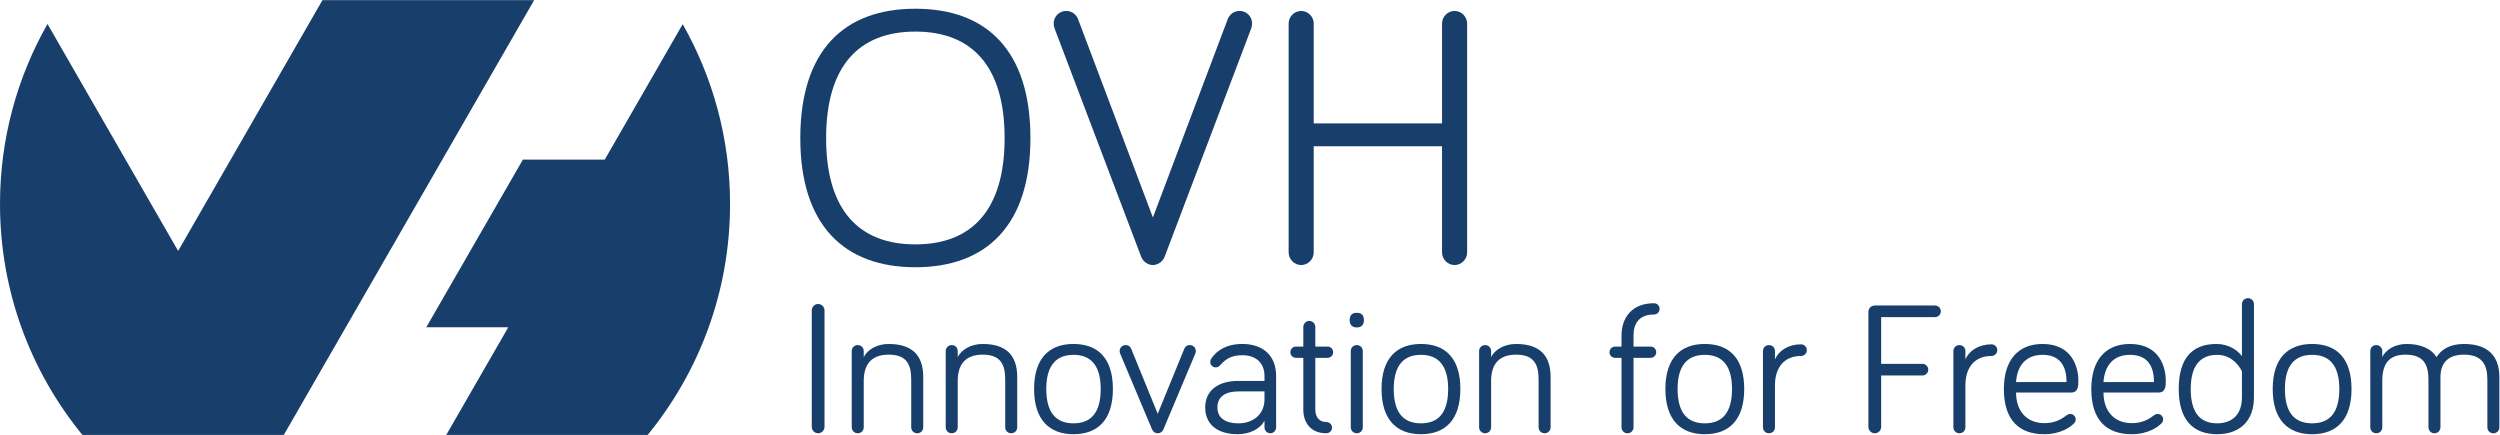 <svg xmlns="http://www.w3.org/2000/svg" xmlns:svg="http://www.w3.org/2000/svg" id="svg2" width="1600" height="278.349" version="1.1" viewBox="0 0 1600 278.349" xml:space="preserve"><defs id="defs6"><clipPath id="clipPath18" clipPathUnits="userSpaceOnUse"><path id="path16" d="M 0,208.762 H 1200 V 0 H 0 Z"/></clipPath></defs><g id="g10" transform="matrix(1.333,0,0,-1.333,0,278.349)"><g id="g12"><g id="g14" clip-path="url(#clipPath18)"><g id="g20" transform="translate(327.773,197.21)"><path id="path22" fill="#183f6c" fill-opacity="1" fill-rule="nonzero" stroke="none" d="M 0,0 -37.417,-65.024 H -76.72 l -46.382,-80.487 h 39.368 l -29.775,-51.699 h 96.697 c 24.718,30.211 39.56,68.816 39.56,110.897 C 22.748,-54.923 14.455,-25.485 0,0"/></g><g id="g24" transform="translate(136.267,5e-4)"><path id="path26" fill="#183f6c" fill-opacity="1" fill-rule="nonzero" stroke="none" d="M 0,0 V 0 H 0.097 L 0.048,0.084 120.2,208.762 H 18.555 L -50.74,88.329 -113.462,197.31 c -14.49,-25.508 -22.805,-54.982 -22.805,-86.414 0,-42.08 14.842,-80.685 39.56,-110.896 z"/></g><g id="g28" transform="translate(396.636,142.475)"><path id="path30" fill="#183f6c" fill-opacity="1" fill-rule="nonzero" stroke="none" d="m 0,0 c 0,-34.526 15.76,-50.992 42.85,-50.992 27.091,0 42.848,16.466 42.848,50.992 0,34.706 -15.757,51.171 -42.848,51.171 C 15.76,51.171 0,34.706 0,0 m -12.395,0 c 0,41.966 20.896,62.151 55.245,62.151 34.351,0 55.244,-20.185 55.244,-62.151 0,-41.608 -20.893,-61.969 -55.244,-61.969 -34.349,0 -55.245,20.361 -55.245,61.969"/></g><g id="g32" transform="translate(589.473,199.668)"><path id="path34" fill="#183f6c" fill-opacity="1" fill-rule="nonzero" stroke="none" d="m 0,0 c 0.53,1.416 2.302,3.895 5.666,3.895 3.362,0 6.019,-2.657 6.019,-6.021 0,-1.061 -0.353,-2.124 -0.531,-2.655 l -41.432,-109.247 c -0.886,-2.481 -3.366,-4.073 -5.666,-4.073 -2.302,0 -4.782,1.592 -5.666,4.073 L -83.044,-4.781 c -0.178,0.531 -0.53,1.594 -0.53,2.655 0,3.364 2.656,6.021 6.018,6.021 3.366,0 5.136,-2.479 5.666,-3.895 l 35.946,-95.259 z"/></g><g id="g36" transform="translate(630.738,138.58)"><path id="path38" fill="#183f6c" fill-opacity="1" fill-rule="nonzero" stroke="none" d="m 0,0 v -50.993 c 0,-3.188 -2.657,-6.02 -6.021,-6.02 -3.365,0 -6.019,2.832 -6.019,6.02 V 58.962 c 0,3.189 2.654,6.021 6.019,6.021 C -2.657,64.983 0,62.151 0,58.962 V 10.979 h 61.615 v 47.983 c 0,3.189 2.657,6.021 6.022,6.021 3.364,0 6.021,-2.832 6.021,-6.021 V -50.993 c 0,-3.188 -2.657,-6.02 -6.021,-6.02 -3.365,0 -6.022,2.832 -6.022,6.02 V 0 Z"/></g><g id="g40" transform="translate(395.873,3.856)"><path id="path42" fill="#183f6c" fill-opacity="1" fill-rule="nonzero" stroke="none" d="m 0,0 c 0,-1.622 -1.353,-3.065 -3.063,-3.065 -1.711,0 -3.064,1.443 -3.064,3.065 v 55.946 c 0,1.617 1.353,3.061 3.064,3.061 1.71,0 3.063,-1.444 3.063,-3.061 z"/></g><g id="g44" transform="translate(443.257,27.73)"><path id="path46" fill="#183f6c" fill-opacity="1" fill-rule="nonzero" stroke="none" d="m 0,0 v -24.057 c 0,-1.622 -1.261,-2.882 -2.883,-2.882 -1.622,0 -2.883,1.26 -2.883,2.882 v 22.885 c 0,7.115 -2.071,11.982 -10.809,11.982 -8.92,0 -11.984,-5.406 -11.984,-12.615 v -22.252 c 0,-1.622 -1.26,-2.882 -2.882,-2.882 -1.62,0 -2.883,1.26 -2.883,2.882 v 36.578 c 0,1.622 1.263,2.882 2.883,2.882 1.622,0 2.882,-1.26 2.882,-2.882 V 9.638 c 1.713,3.422 6.127,6.304 11.984,6.304 C -2.702,15.942 0,7.654 0,0"/></g><g id="g48" transform="translate(488.384,27.73)"><path id="path50" fill="#183f6c" fill-opacity="1" fill-rule="nonzero" stroke="none" d="m 0,0 v -24.057 c 0,-1.622 -1.261,-2.882 -2.883,-2.882 -1.622,0 -2.883,1.26 -2.883,2.882 v 22.885 c 0,7.115 -2.072,11.982 -10.809,11.982 -8.92,0 -11.984,-5.406 -11.984,-12.615 v -22.252 c 0,-1.622 -1.26,-2.882 -2.882,-2.882 -1.621,0 -2.883,1.26 -2.883,2.882 v 36.578 c 0,1.622 1.262,2.882 2.883,2.882 1.622,0 2.882,-1.26 2.882,-2.882 V 9.638 c 1.713,3.422 6.126,6.304 11.984,6.304 C -2.702,15.942 0,7.654 0,0"/></g><g id="g52" transform="translate(528.47,22.053)"><path id="path54" fill="#183f6c" fill-opacity="1" fill-rule="nonzero" stroke="none" d="m 0,0 c 0,11.349 -4.777,16.397 -13.064,16.397 -8.289,0 -13.062,-5.048 -13.062,-16.397 0,-11.531 4.773,-16.486 13.062,-16.486 C -4.777,-16.486 0,-11.531 0,0 m 5.854,0 c 0,-14.775 -7.207,-21.713 -18.918,-21.713 -11.621,0 -18.919,6.938 -18.919,21.713 0,14.775 7.298,21.619 18.919,21.619 C -1.353,21.619 5.854,14.775 5.854,0"/></g><g id="g56" transform="translate(553.149,2.595)"><path id="path58" fill="#183f6c" fill-opacity="1" fill-rule="nonzero" stroke="none" d="m 0,0 -15.316,36.395 c -0.09,0.271 -0.27,0.632 -0.27,1.26 0,1.622 1.261,2.883 2.883,2.883 1.621,0 2.341,-0.989 2.702,-1.893 L 2.702,7.565 15.403,38.645 c 0.361,0.904 1.082,1.893 2.704,1.893 1.622,0 2.883,-1.261 2.883,-2.883 0,-0.628 -0.18,-0.989 -0.271,-1.26 L 5.404,0 C 4.863,-1.172 3.871,-1.805 2.702,-1.805 1.53,-1.805 0.539,-1.172 0,0"/></g><g id="g60" transform="translate(607.105,17.098)"><path id="path62" fill="#183f6c" fill-opacity="1" fill-rule="nonzero" stroke="none" d="m 0,0 v 3.783 h -12.703 c -5.855,0 -9.909,-2.432 -9.909,-7.659 0,-4.683 3.244,-7.655 10.27,-7.655 C -6.035,-11.531 0,-7.659 0,0 m -21.079,16.575 c -0.902,-0.989 -1.533,-1.261 -2.344,-1.261 -1.441,0 -2.611,1.172 -2.611,2.612 0,0.633 0.18,1.083 0.45,1.532 2.522,3.966 7.388,7.116 14.955,7.116 10.449,0 16.215,-6.122 16.215,-15.314 v -24.774 c 0,-1.533 -1.262,-2.794 -2.792,-2.794 -1.532,0 -2.794,1.261 -2.794,2.794 v 3.244 c -2.252,-4.233 -7.477,-6.488 -12.881,-6.488 -9.551,0 -15.586,4.594 -15.586,12.882 0,7.931 6.035,12.703 15.764,12.703 H 0 v 2.433 c 0,6.127 -4.055,9.909 -10.629,9.909 -4.776,0 -7.659,-1.439 -10.45,-4.594"/></g><g id="g64" transform="translate(625.747,51.871)"><path id="path66" fill="#183f6c" fill-opacity="1" fill-rule="nonzero" stroke="none" d="M 0,0 C 0,1.533 1.353,2.883 2.883,2.883 4.505,2.883 5.766,1.533 5.766,0 v -9.459 h 5.857 c 1.53,0 2.702,-1.172 2.702,-2.7 0,-1.533 -1.172,-2.705 -2.702,-2.705 H 5.766 v -24.863 c 0,-3.877 2.163,-5.948 5.226,-5.948 1.53,0 2.792,-1.168 2.792,-2.7 0,-1.533 -1.262,-2.705 -2.792,-2.705 C 3.874,-51.08 0,-46.304 0,-39.727 v 24.863 h -3.513 c -1.531,0 -2.703,1.172 -2.703,2.705 0,1.528 1.172,2.7 2.703,2.7 l 3.513,0 z"/></g><g id="g68" transform="translate(654.304,3.673)"><path id="path70" fill="#183f6c" fill-opacity="1" fill-rule="nonzero" stroke="none" d="m 0,0 c 0,-1.622 -1.261,-2.883 -2.883,-2.883 -1.622,0 -2.883,1.261 -2.883,2.883 v 36.577 c 0,1.622 1.261,2.883 2.883,2.883 C -1.261,39.46 0,38.199 0,36.577 Z m -6.308,51.352 c 0,2.611 1.262,3.605 3.425,3.605 2.163,0 3.424,-0.994 3.424,-3.605 0,-2.161 -1.261,-3.422 -3.424,-3.422 -2.163,0 -3.425,1.261 -3.425,3.422"/></g><g id="g72" transform="translate(695.289,22.053)"><path id="path74" fill="#183f6c" fill-opacity="1" fill-rule="nonzero" stroke="none" d="m 0,0 c 0,11.349 -4.774,16.397 -13.062,16.397 -8.288,0 -13.062,-5.048 -13.062,-16.397 0,-11.531 4.774,-16.486 13.062,-16.486 C -4.774,-16.486 0,-11.531 0,0 m 5.859,0 c 0,-14.775 -7.209,-21.713 -18.921,-21.713 -11.621,0 -18.918,6.938 -18.918,21.713 0,14.775 7.297,21.619 18.918,21.619 C -1.35,21.619 5.859,14.775 5.859,0"/></g><g id="g76" transform="translate(744.476,27.73)"><path id="path78" fill="#183f6c" fill-opacity="1" fill-rule="nonzero" stroke="none" d="m 0,0 v -24.057 c 0,-1.622 -1.262,-2.882 -2.883,-2.882 -1.622,0 -2.883,1.26 -2.883,2.882 v 22.885 c 0,7.115 -2.072,11.982 -10.814,11.982 -8.916,0 -11.982,-5.406 -11.982,-12.615 v -22.252 c 0,-1.622 -1.26,-2.882 -2.882,-2.882 -1.622,0 -2.883,1.26 -2.883,2.882 v 36.578 c 0,1.622 1.261,2.882 2.883,2.882 1.622,0 2.882,-1.26 2.882,-2.882 V 9.638 c 1.711,3.422 6.127,6.304 11.982,6.304 C -2.705,15.942 0,7.654 0,0"/></g><g id="g80" transform="translate(775.455,37.006)"><path id="path82" fill="#183f6c" fill-opacity="1" fill-rule="nonzero" stroke="none" d="m 0,0 c -1.533,0 -2.7,1.172 -2.7,2.705 0,1.528 1.167,2.7 2.7,2.7 h 3.065 v 5.316 c 0,8.109 4.594,15.497 15.582,15.497 1.533,0 2.705,-1.172 2.705,-2.705 0,-1.529 -1.172,-2.701 -2.705,-2.701 -7.027,0 -9.816,-4.237 -9.816,-10.091 V 5.405 h 8.194 c 1.533,0 2.704,-1.172 2.704,-2.7 C 19.729,1.172 18.558,0 17.025,0 H 8.831 v -33.333 c 0,-1.622 -1.261,-2.883 -2.883,-2.883 -1.621,0 -2.883,1.261 -2.883,2.883 L 3.065,0 Z"/></g><g id="g84" transform="translate(831.574,22.053)"><path id="path86" fill="#183f6c" fill-opacity="1" fill-rule="nonzero" stroke="none" d="m 0,0 c 0,11.349 -4.771,16.397 -13.06,16.397 -8.292,0 -13.064,-5.048 -13.064,-16.397 0,-11.531 4.772,-16.486 13.064,-16.486 C -4.771,-16.486 0,-11.531 0,0 m 5.859,0 c 0,-14.775 -7.209,-21.713 -18.919,-21.713 -11.625,0 -18.919,6.938 -18.919,21.713 0,14.775 7.294,21.619 18.919,21.619 C -1.35,21.619 5.859,14.775 5.859,0"/></g><g id="g88" transform="translate(852.199,36.285)"><path id="path90" fill="#183f6c" fill-opacity="1" fill-rule="nonzero" stroke="none" d="m 0,0 c 1.805,4.144 6.31,7.209 12.525,7.209 1.529,0 2.789,-1.261 2.789,-2.793 0,-1.533 -1.26,-2.794 -2.789,-2.794 C 4.237,1.622 0,-4.144 0,-12.432 v -20.179 c 0,-1.622 -1.261,-2.883 -2.883,-2.883 -1.622,0 -2.883,1.261 -2.883,2.883 V 3.966 c 0,1.622 1.261,2.883 2.883,2.883 C -1.261,6.849 0,5.588 0,3.966 Z"/></g><g id="g92" transform="translate(903.186,3.856)"><path id="path94" fill="#183f6c" fill-opacity="1" fill-rule="nonzero" stroke="none" d="m 0,0 c 0,-1.711 -1.35,-3.065 -3.061,-3.065 -1.71,0 -3.066,1.354 -3.066,3.065 v 55.224 c 0,1.711 1.356,3.061 3.066,3.061 h 28.917 c 1.534,0 2.794,-1.261 2.794,-2.794 0,-1.528 -1.26,-2.789 -2.794,-2.789 H 0 V 30.268 h 19.823 c 1.529,0 2.789,-1.261 2.789,-2.794 0,-1.529 -1.26,-2.789 -2.789,-2.789 L 0,24.685 Z"/></g><g id="g96" transform="translate(943.63,36.285)"><path id="path98" fill="#183f6c" fill-opacity="1" fill-rule="nonzero" stroke="none" d="m 0,0 c 1.805,4.144 6.31,7.209 12.524,7.209 1.529,0 2.789,-1.261 2.789,-2.793 0,-1.533 -1.26,-2.794 -2.789,-2.794 C 4.232,1.622 0,-4.144 0,-12.432 v -20.179 c 0,-1.622 -1.261,-2.883 -2.883,-2.883 -1.622,0 -2.883,1.261 -2.883,2.883 V 3.966 c 0,1.622 1.261,2.883 2.883,2.883 C -1.261,6.849 0,5.588 0,3.966 Z"/></g><g id="g100" transform="translate(980.656,38.451)"><path id="path102" fill="#183f6c" fill-opacity="1" fill-rule="nonzero" stroke="none" d="M 0,0 C -7.837,0 -12.164,-5.049 -12.703,-13.064 H 11.531 C 11.531,-6.577 9.276,0 0,0 m 0,5.222 c 14.414,0 17.203,-11.438 17.203,-17.565 0,-2.615 0,-5.765 -3.599,-5.765 h -26.307 c 0,-8.92 5.133,-14.686 13.603,-14.686 5.227,0 8.288,1.982 10.81,3.871 0.539,0.361 0.899,0.544 1.621,0.544 1.444,0 2.611,-1.172 2.611,-2.615 0,-0.989 -0.45,-1.528 -0.989,-2.072 -1.349,-1.35 -6.037,-5.044 -14.053,-5.044 -11.981,0 -19.458,6.577 -19.458,21.713 0,13.875 6.844,21.619 18.558,21.619"/></g><g id="g104" transform="translate(1022.633,38.451)"><path id="path106" fill="#183f6c" fill-opacity="1" fill-rule="nonzero" stroke="none" d="M 0,0 C -7.837,0 -12.164,-5.049 -12.703,-13.064 H 11.532 C 11.532,-6.577 9.277,0 0,0 m 0,5.222 c 14.415,0 17.208,-11.438 17.208,-17.565 0,-2.615 0,-5.765 -3.604,-5.765 h -26.307 c 0,-8.92 5.133,-14.686 13.603,-14.686 5.227,0 8.288,1.982 10.81,3.871 0.539,0.361 0.9,0.544 1.622,0.544 1.443,0 2.61,-1.172 2.61,-2.615 0,-0.989 -0.449,-1.528 -0.988,-2.072 -1.35,-1.35 -6.038,-5.044 -14.054,-5.044 -11.981,0 -19.458,6.577 -19.458,21.713 0,13.875 6.844,21.619 18.558,21.619"/></g><g id="g108" transform="translate(1076.404,30.519)"><path id="path110" fill="#183f6c" fill-opacity="1" fill-rule="nonzero" stroke="none" d="m 0,0 c 0,0 -3.422,7.932 -11.888,7.932 -8.199,0 -12.703,-5.317 -12.703,-16.398 0,-11.26 4.41,-16.486 12.703,-16.486 6.933,0 11.888,3.961 11.888,12.52 z m 0,7.299 v 24.956 c 0,1.622 1.261,2.883 2.883,2.883 1.621,0 2.883,-1.261 2.883,-2.883 v -44.687 c 0,-11.891 -7.388,-17.747 -17.654,-17.747 -11.625,0 -18.468,6.938 -18.468,21.713 0,14.776 6.482,21.619 18.107,21.619 5.766,0 10.177,-2.971 12.249,-5.854"/></g><g id="g112" transform="translate(1123.157,22.053)"><path id="path114" fill="#183f6c" fill-opacity="1" fill-rule="nonzero" stroke="none" d="m 0,0 c 0,11.349 -4.771,16.397 -13.06,16.397 -8.292,0 -13.063,-5.048 -13.063,-16.397 0,-11.531 4.771,-16.486 13.063,-16.486 C -4.771,-16.486 0,-11.531 0,0 m 5.859,0 c 0,-14.775 -7.209,-21.713 -18.919,-21.713 -11.625,0 -18.919,6.938 -18.919,21.713 0,14.775 7.294,21.619 18.919,21.619 C -1.35,21.619 5.859,14.775 5.859,0"/></g><g id="g116" transform="translate(1200,27.73)"><path id="path118" fill="#183f6c" fill-opacity="1" fill-rule="nonzero" stroke="none" d="m 0,0 v -24.057 c 0,-1.622 -1.261,-2.882 -2.883,-2.882 -1.622,0 -2.883,1.26 -2.883,2.882 v 22.885 c 0,7.115 -2.521,11.982 -11.264,11.982 -7.743,0 -11.259,-4.144 -11.259,-10.81 v -24.057 c 0,-1.622 -1.261,-2.882 -2.883,-2.882 -1.622,0 -2.883,1.26 -2.883,2.882 v 22.885 c 0,7.115 -2.25,11.982 -11.081,11.982 -8.377,0 -11.082,-5.044 -11.082,-12.615 v -22.252 c 0,-1.622 -1.261,-2.882 -2.883,-2.882 -1.622,0 -2.882,1.26 -2.882,2.882 v 36.578 c 0,1.622 1.26,2.882 2.882,2.882 1.622,0 2.883,-1.26 2.883,-2.882 V 9.638 c 1.533,3.333 5.855,6.304 11.715,6.304 7.387,0 12.159,-2.7 14.32,-6.304 2.254,3.515 6.22,6.304 13.153,6.304 C -3.154,15.942 0,7.654 0,0"/></g></g></g></g></svg>